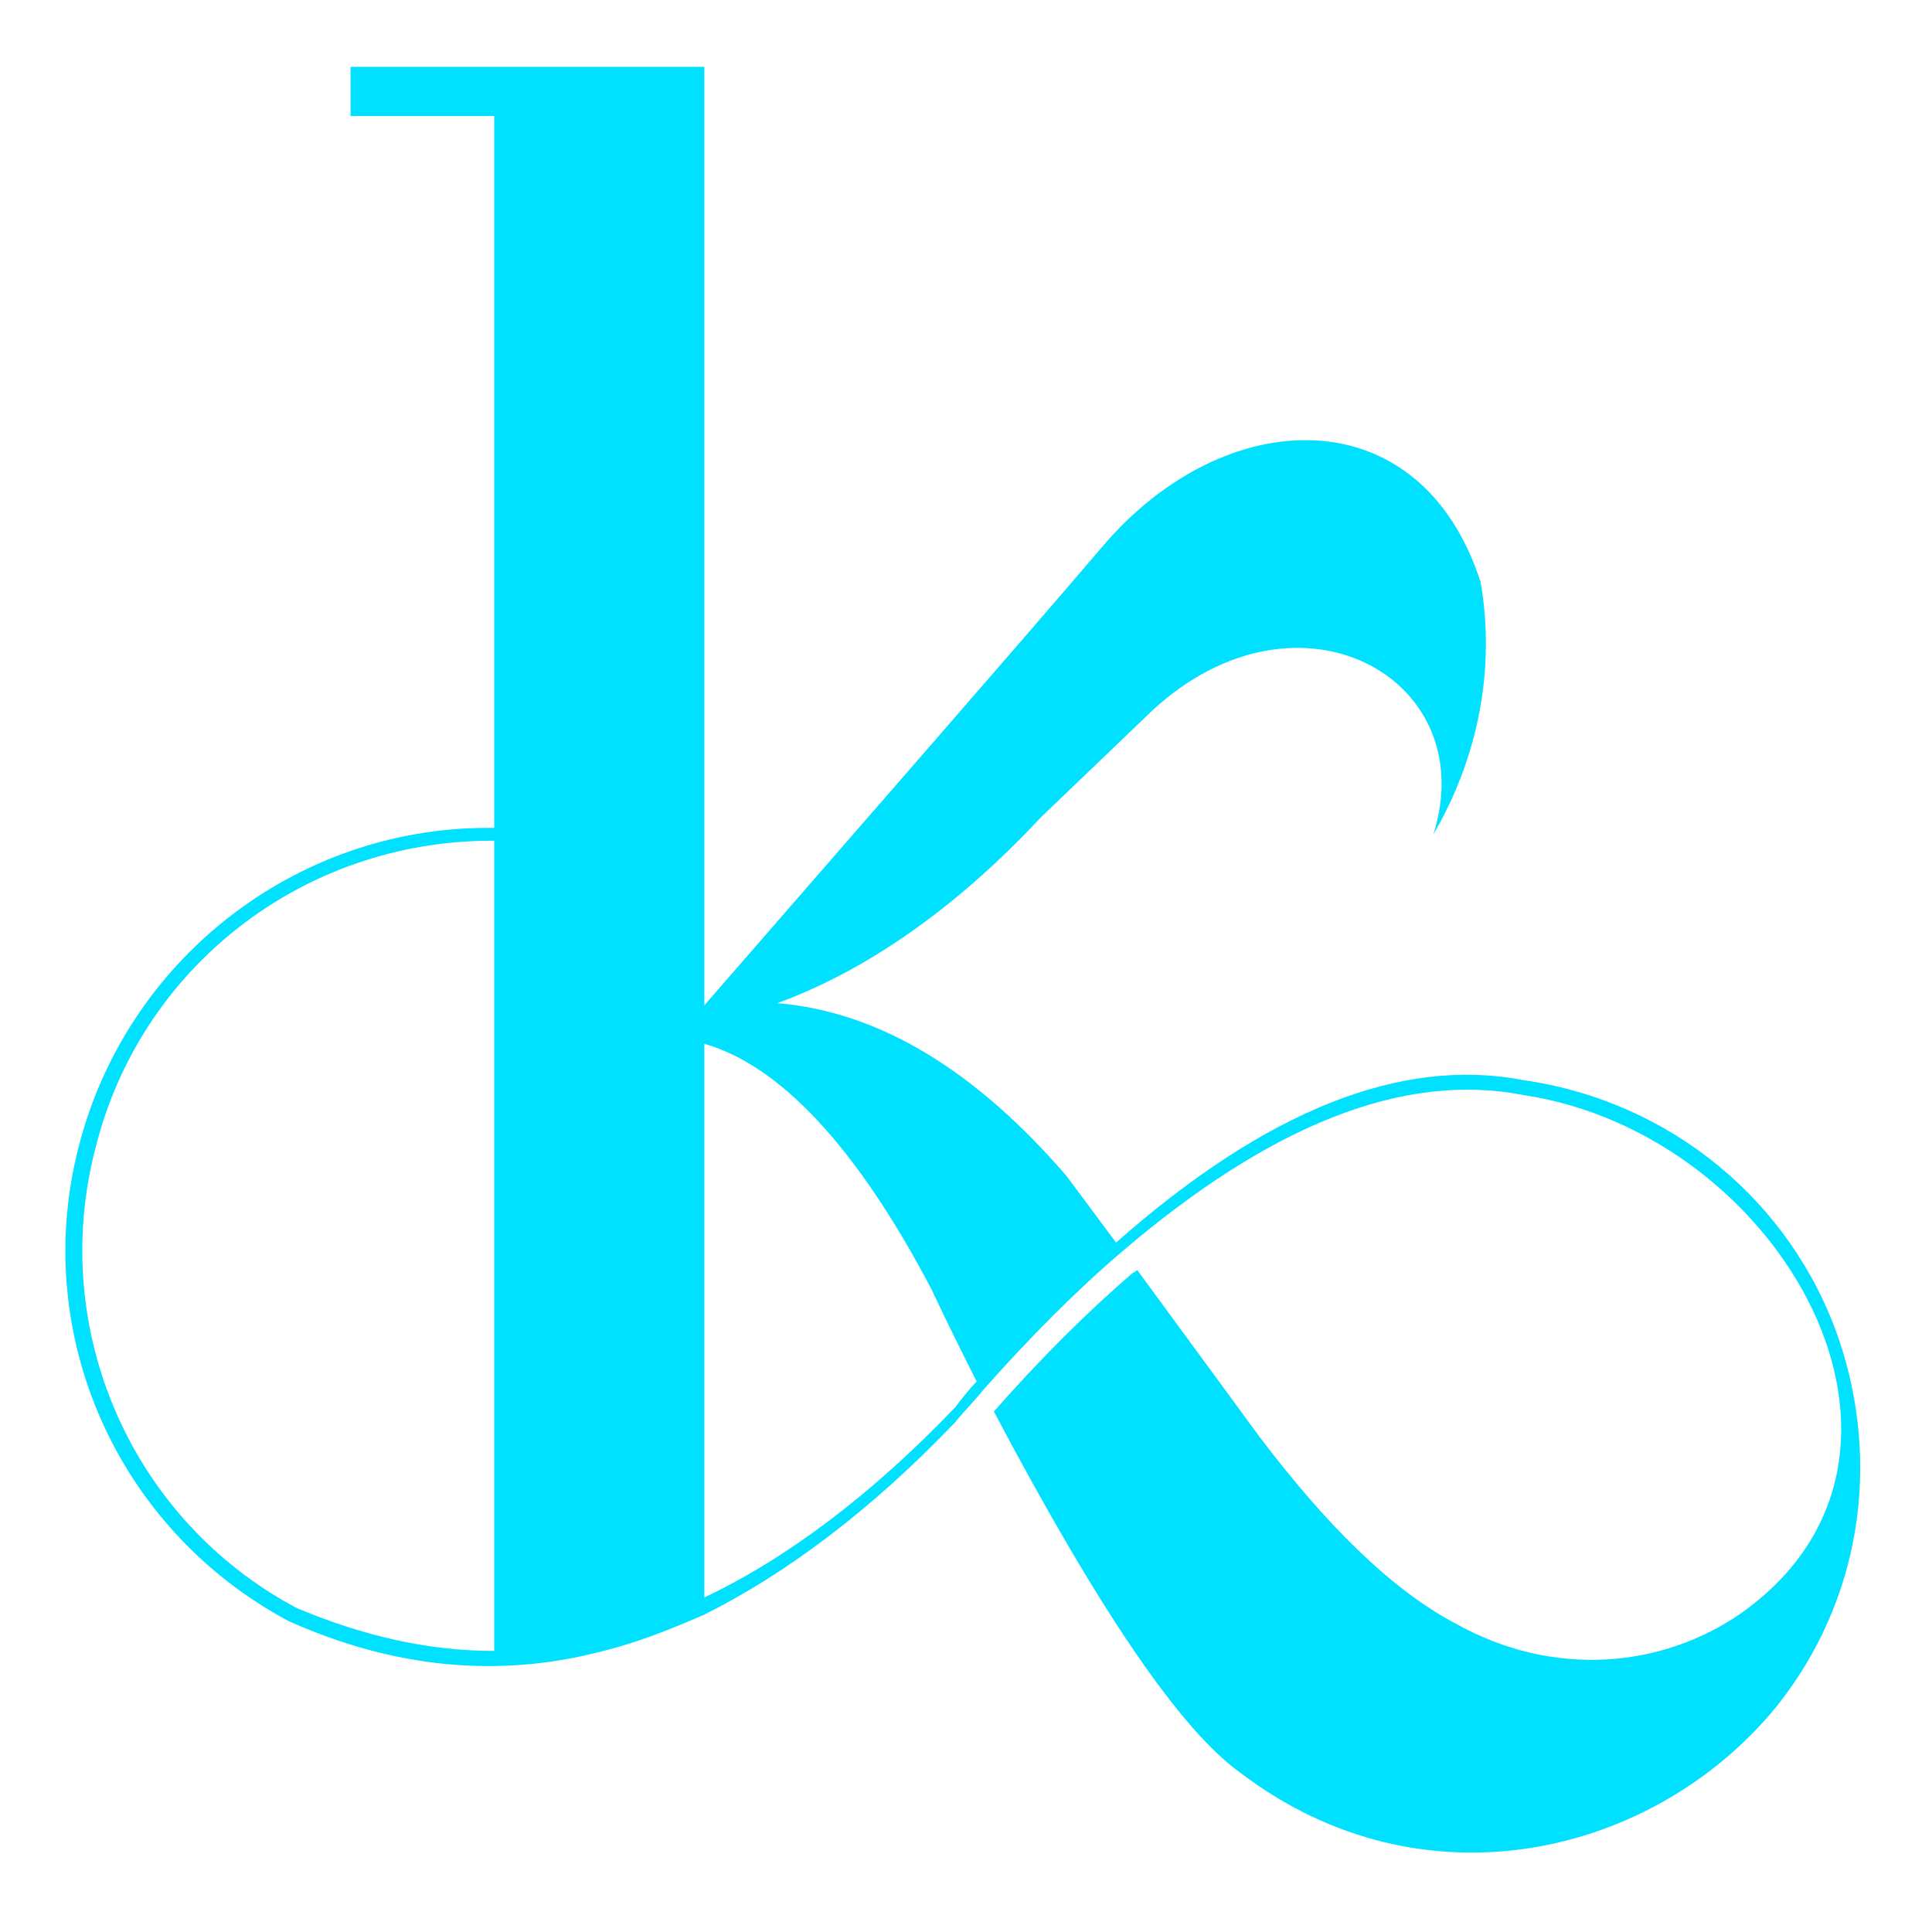 <svg xmlns="http://www.w3.org/2000/svg" xmlns:xlink="http://www.w3.org/1999/xlink" width="500" zoomAndPan="magnify" viewBox="0 0 375 375" height="500" preserveAspectRatio="xMidYMid meet" version="1.0"><defs><clipPath id="6191fbfacc"><path d="M 12 12.938 L 362 12.938 L 362 360 L 12 360 Z M 12 12.938 " clip-rule="nonzero"/></clipPath></defs><g clip-path="url(#6191fbfacc)"><path fill="#00e0ff" d="M 136.711 42.422 L 136.711 195.137 C 169.176 157.777 194.984 128.32 214.137 105.914 C 237.852 78.121 275.738 76.867 287.379 112.965 C 290.297 129.57 286.969 147 278.227 161.926 C 287.809 131.645 252.008 111.727 223.703 137.871 L 202.066 158.613 C 185.41 176.457 167.934 188.496 150.863 194.711 C 170.848 196.375 189.57 207.988 207.055 228.316 L 216.625 241.184 C 245.77 215.469 271.984 205.09 295.711 209.652 C 324.43 213.805 347.742 233.309 356.898 259.863 C 365.215 284.348 361.051 310.902 344.828 331.23 C 321.102 360.277 276.148 371.066 240.766 344.098 C 229.121 335.797 213.297 312.566 192.91 273.969 C 202.066 263.59 211.223 254.465 219.965 247 C 220.379 247 220.379 246.586 220.789 246.586 L 244.516 278.941 C 257.41 295.961 269.906 308.414 282.391 315.055 C 301.539 325.832 322.766 323.77 338.16 312.977 C 381.039 282.27 345.652 220.031 295.711 212.551 C 272.395 207.988 246.594 218.367 217.875 242.848 C 209.133 250.312 199.977 259.453 190.82 269.816 C 189.156 271.891 187.082 273.969 185.41 276.043 C 169.176 293.062 152.527 305.5 136.711 313.391 C 130.051 316.293 123.809 318.777 117.148 320.441 C 96.758 325.832 76.363 323.77 55.969 314.629 C 22.672 296.785 6.02 259.027 15.184 222.93 C 24.336 186.422 57.215 160.691 94.676 160.691 C 95.094 160.691 95.508 160.691 95.926 160.691 L 95.926 22.52 L 68.039 22.52 L 68.039 12.965 L 136.711 12.965 Z M 95.926 320.441 L 95.926 163.18 L 95.504 163.18 C 58.883 163.18 27.25 187.66 18.508 222.93 C 9.352 258.203 25.582 295.137 57.633 312.141 C 70.535 317.543 83.023 320.441 95.926 320.441 Z M 189.57 268.152 C 186.66 262.355 183.746 256.539 180.832 250.312 C 166.27 222.52 151.285 206.754 136.711 202.602 L 136.711 310.062 C 152.527 302.602 169.176 290.148 185.41 273.145 C 186.664 271.48 188.32 269.406 189.57 268.152 Z M 189.57 268.152 " fill-opacity="1" fill-rule="evenodd"/></g></svg>